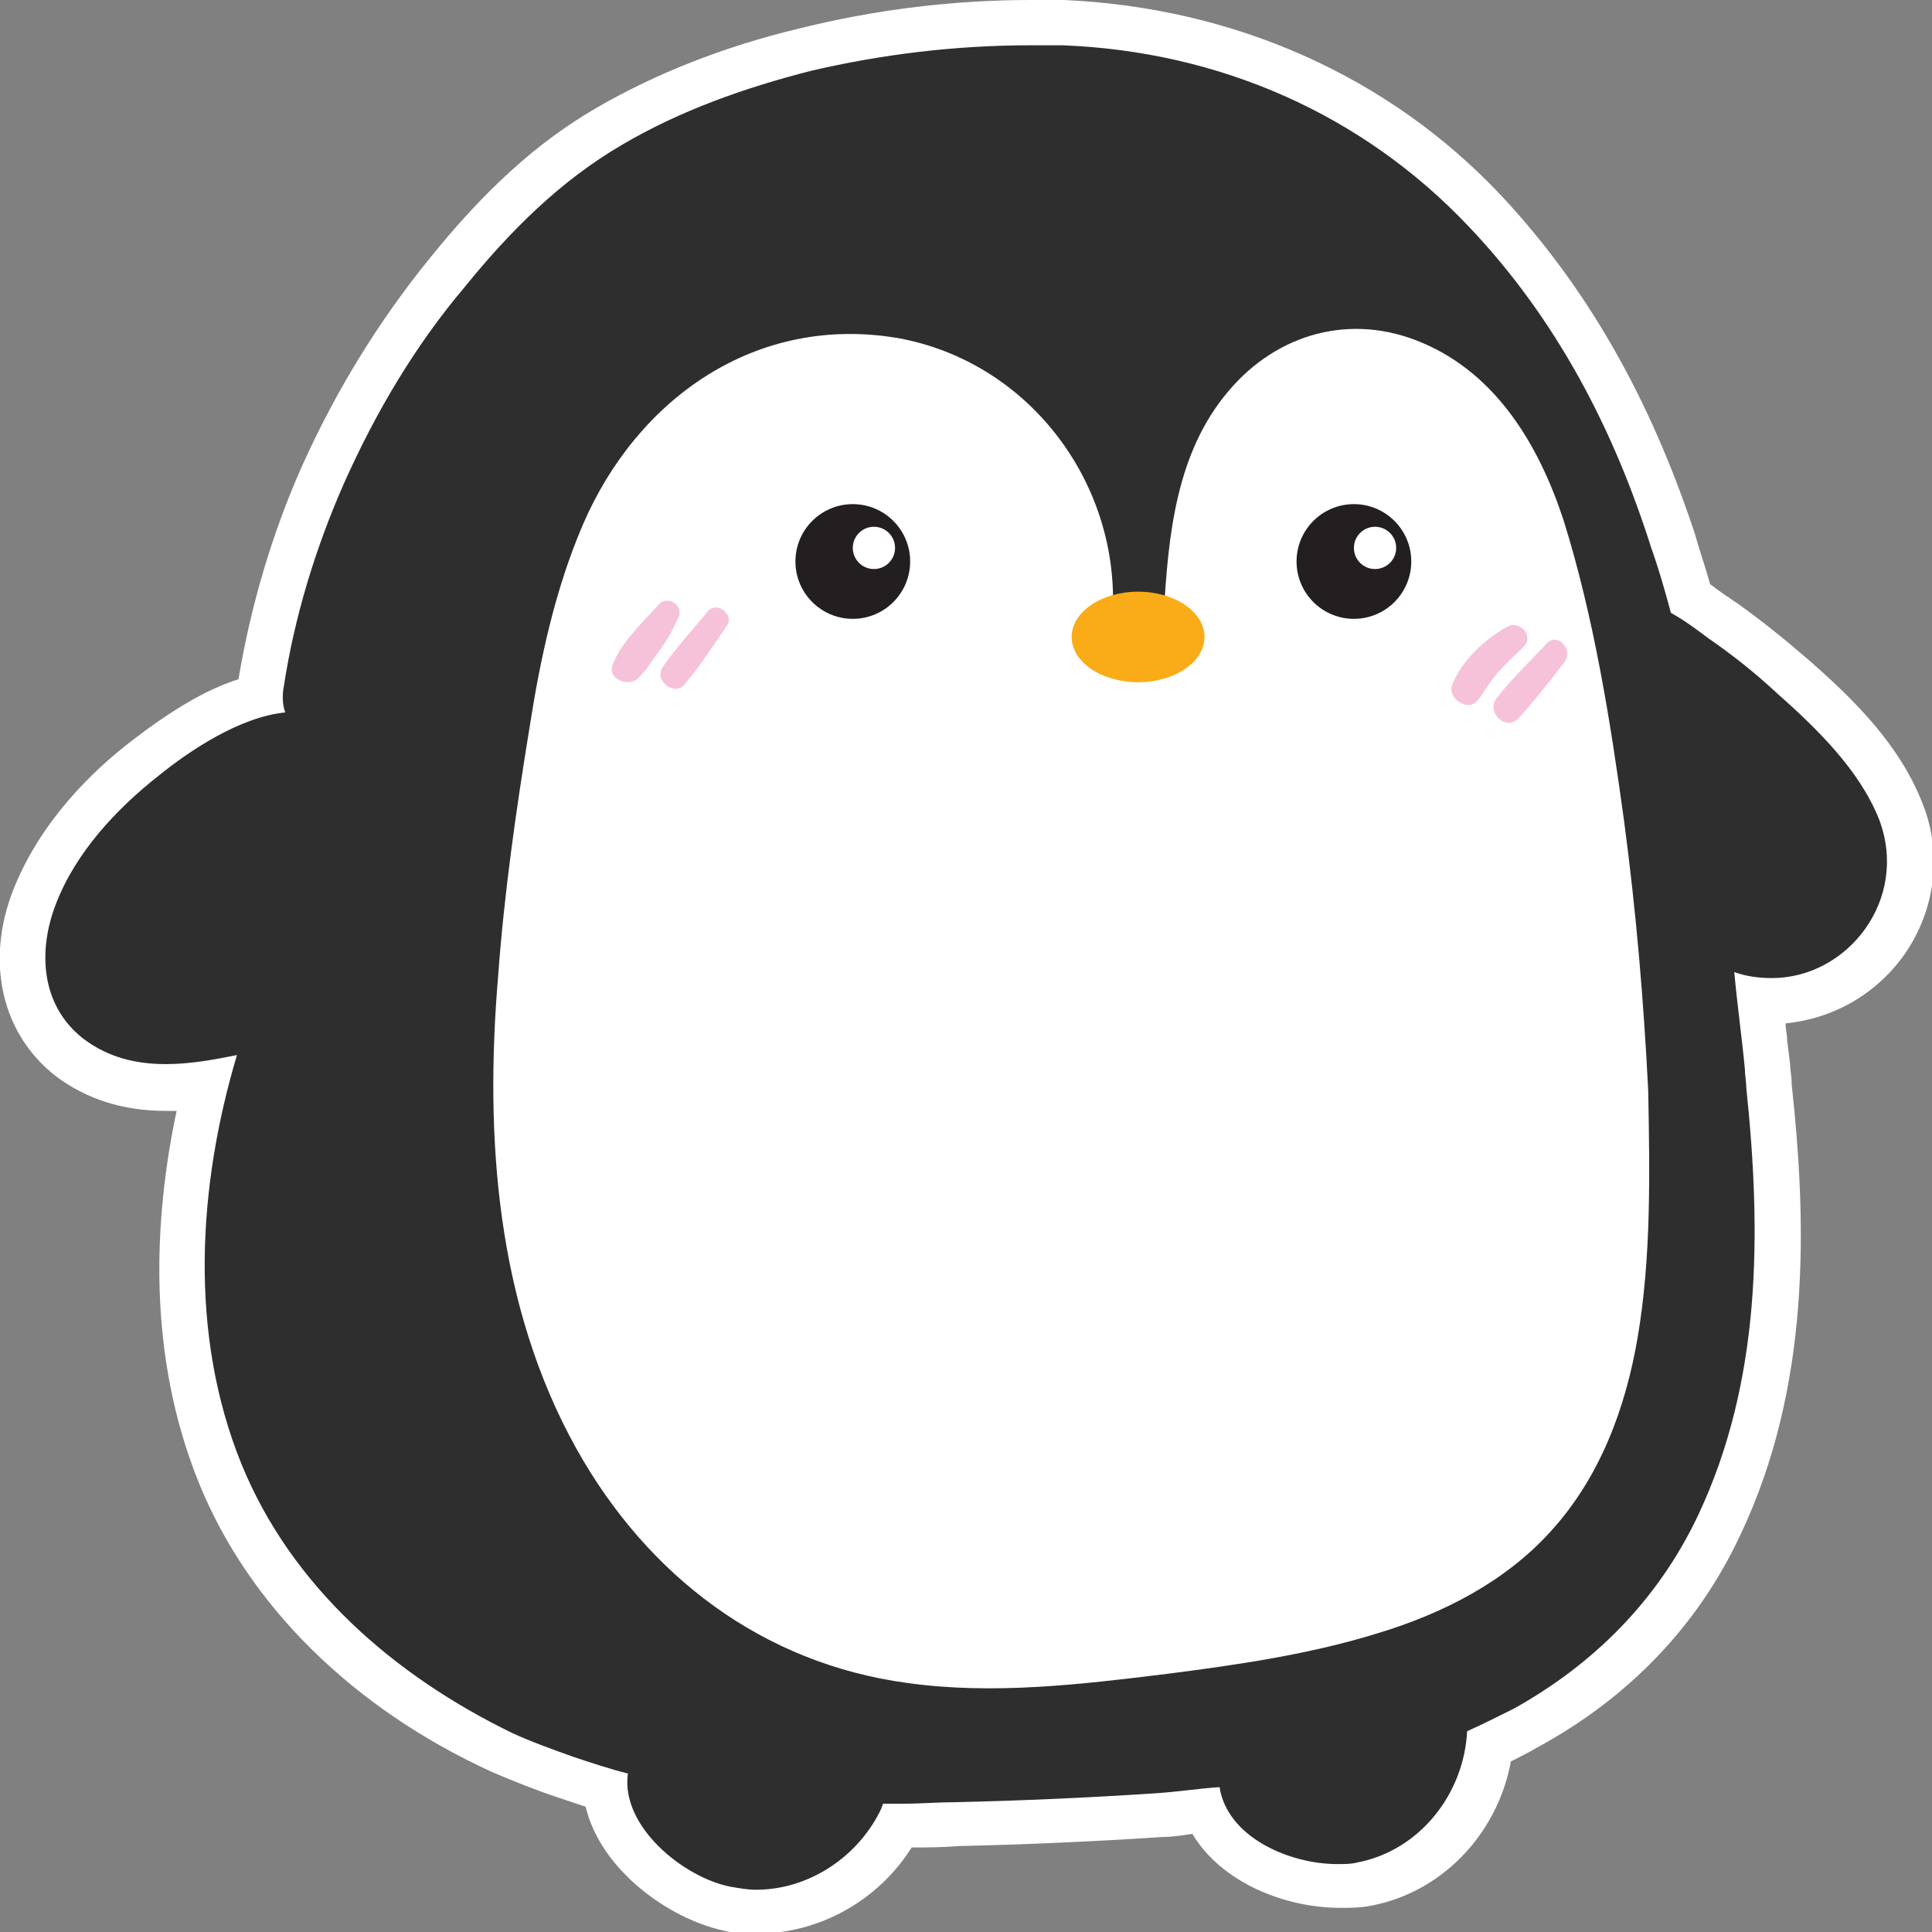 <?xml version="1.0" encoding="utf-8"?>
<!-- Generator: Adobe Illustrator 28.0.0, SVG Export Plug-In . SVG Version: 6.00 Build 0)  -->
<svg version="1.1" xmlns="http://www.w3.org/2000/svg" xmlns:xlink="http://www.w3.org/1999/xlink" x="0px" y="0px"
	 viewBox="0 0 128 128" style="enable-background:new 0 0 128 128;" xml:space="preserve">
<rect x="0" y="0" width="128" height="128" fill="#808080" stroke="none"/>
<style type="text/css">
	.st0{fill:#2E2E2E;}
	.st1{fill:#FFFFFF;}
	.st2{fill:#FAAB18;}
	.st3{fill:#231F20;}
	.st4{opacity:0.52;fill:#EE8AB8;}
</style>
<g id="Layer_3">
	<g>
		<path class="st0" d="M50.1,126.5c-0.7,0-1.3-0.1-2-0.2c-3.3-0.7-7.6-3.9-8-7.9c-0.9-0.3-1.8-0.5-2.6-0.8c-1.4-0.5-2.9-1.1-4.2-1.7
			c-8.8-4-15.5-10.5-18.6-18.3c-3.7-9-2.8-18.7-1-25.8C12.8,71.9,11.9,72,11,72c-2.5,0-4.6-0.7-6.4-2c-3.1-2.4-3.9-6.4-2.3-10.6
			c1.6-4.2,4.9-7.3,7.3-9.1c2.8-2.2,5.4-3.6,7.6-4.2c0-0.3,0-0.6,0.1-0.8c0.8-4.7,2.1-9.4,4.1-13.8c2.1-4.8,4.9-9.3,8.2-13.4
			c3.6-4.4,7-7.5,10.8-9.7c3.6-2.1,8-3.8,12.9-5c5.1-1.2,10.1-1.9,15-1.9c0.7,0,1.4,0,2.1,0c10.8,0.4,20.7,4.8,28,12.4
			c5.5,5.8,9.6,12.9,12.5,21.8c0.4,1.2,0.8,2.5,1.1,3.8c0.5,0.3,1,0.7,1.5,1c0.2,0.2,0.4,0.3,0.6,0.5c1.6,1.1,3.2,2.4,4.6,3.7
			c2.9,2.6,5.8,5.4,7.2,9c1.1,2.9,0.7,6-1,8.6c-1.7,2.5-4.5,4-7.5,4c-0.3,0-0.5,0-0.8,0c0.1,0.9,0.6,5.7,0.6,5.7
			c0.9,9,1.2,19.5-3.3,29.1c-2.7,5.8-7,10.3-12.9,13.5c-0.8,0.4-1.6,0.8-2.4,1.2c-0.6,4.6-4,8.4-8.5,9.1c-0.5,0.1-1,0.1-1.5,0.1
			c-3.6,0-7.5-1.8-8.9-5c-1,0.1-2,0.2-2.9,0.2c-4.4,0.3-8.9,0.5-13.2,0.6l-0.3,0c-1.2,0-2.3,0.1-3.5,0.1c0,0-0.5,0-0.5,0
			C57.6,124.2,53.9,126.5,50.1,126.5z"/>
		<path class="st1" d="M68.3,3c0.7,0,1.4,0,2.1,0c10.3,0.4,19.8,4.5,26.9,12c5.8,6.1,9.6,13.4,12.1,21.3c0.5,1.4,0.9,2.8,1.3,4.3
			c0.9,0.5,1.7,1.1,2.5,1.7c1.6,1.1,3.1,2.3,4.5,3.6c2.6,2.3,5.5,5.1,6.8,8.4c2,5.3-2.1,10.5-7.1,10.5c-0.8,0-1.7-0.1-2.5-0.4
			c0.2,2.2,0.5,4.3,0.7,6.4c0,0.4,0.1,0.9,0.1,1.3c1,9.6,1,19.4-3.2,28.3c-2.7,5.7-7,9.9-12.2,12.8c-1,0.5-2,1-3.1,1.5
			c-0.2,4.1-3.1,7.9-7.3,8.7c-0.4,0.1-0.8,0.1-1.3,0.1c-3.2,0-7.3-1.8-7.8-5.1c-1.4,0.1-2.7,0.3-4.1,0.4c-4.5,0.3-9,0.5-13.4,0.6
			c-1.1,0-2.3,0.1-3.4,0.1c-0.1,0-0.2,0-0.3,0c-0.4,0-0.8,0-1.1,0c0,0.1-0.1,0.2-0.1,0.3c-1.5,3.2-4.8,5.4-8.3,5.4
			c-0.6,0-1.1-0.1-1.7-0.2c-3.1-0.6-7.3-4-6.8-7.5c-1.2-0.3-2.4-0.7-3.6-1.1c-1.4-0.5-2.8-1-4.1-1.6C26.1,111,19.3,105.1,16,97
			c-3.5-8.6-2.9-18.4-0.3-27.1c-1.5,0.3-3.1,0.6-4.7,0.6c-1.9,0-3.8-0.4-5.5-1.7c-2.8-2.2-3-5.8-1.8-8.9c1.3-3.4,4-6.3,6.8-8.5
			c2.1-1.7,5.4-3.9,8.4-4.2c-0.2-0.5-0.2-1.2-0.1-1.7c0.7-4.6,2.1-9.2,4-13.5c2.1-4.7,4.7-9.1,8-13c3-3.7,6.3-7,10.4-9.4
			c3.9-2.3,8.2-3.8,12.5-4.9C58.4,3.6,63.3,3,68.3,3 M68.3,0v3V0L68.3,0c-5,0-10.2,0.6-15.4,1.9c-5,1.2-9.5,3-13.3,5.2
			c-4,2.3-7.5,5.5-11.2,10.1c-3.4,4.2-6.2,8.8-8.4,13.7c-2,4.5-3.4,9.3-4.2,14.1c-2.2,0.7-4.5,2.1-7.1,4.1c-2.6,2-6,5.3-7.8,9.8
			c-1.9,4.8-0.8,9.6,2.8,12.4c2,1.5,4.4,2.3,7.3,2.3c0.2,0,0.5,0,0.7,0c-1.5,7.1-2,16.1,1.5,24.7c3.3,8.1,10.2,14.9,19.4,19.1
			c1.4,0.6,2.9,1.2,4.4,1.7c0.6,0.2,1.2,0.4,1.8,0.6c1,4.2,5.5,7.4,9.1,8.2c0.7,0.2,1.5,0.2,2.3,0.2c4.1,0,8-2.2,10.2-5.7
			c1,0,2,0,3.2-0.1l0.2,0c4.3-0.1,8.8-0.3,13.3-0.6c0.6,0,1.2-0.1,1.9-0.2c1.9,3.2,6.1,4.9,9.8,4.9c0.6,0,1.2,0,1.8-0.1
			c4.8-0.8,8.6-4.7,9.5-9.6c0.6-0.3,1.2-0.6,1.7-0.9c6.1-3.3,10.7-8.1,13.5-14.1c4.7-9.9,4.4-20.7,3.4-29.9l0-0.1
			c0-0.4-0.1-0.8-0.1-1.2l-0.2-1.6c0-0.4-0.1-0.7-0.1-1.1c3.1-0.3,6-1.9,7.9-4.6c2-2.9,2.5-6.6,1.2-9.9c-1.5-3.9-4.5-6.9-7.6-9.6
			c-1.5-1.3-3.1-2.6-4.8-3.8c-0.2-0.1-0.4-0.3-0.6-0.4c-0.3-0.2-0.7-0.5-1.1-0.8c-0.3-1.1-0.7-2.2-1-3.3c-3-9.1-7.2-16.4-12.8-22.4
			C92,5,81.7,0.5,70.5,0C69.8,0,69,0,68.3,0L68.3,0z"/>
	</g>
</g>
<g id="Layer_2">
	<path class="st1" d="M108.5,88.6c-0.8,4.7-2.5,9.3-5.8,12.9c-3,3.3-7.1,5.4-11.4,6.7c-4.5,1.4-9.3,2.1-14,2.7
		c-5.7,0.7-11.5,1.4-17.2,0.6c-9.6-1.3-17.2-7.1-21.9-15.5c-5.3-9.5-6.1-20.6-5.2-31.3c0.4-5.5,1.2-11.1,2.1-16.6
		c0.7-4.5,1.7-9.1,3.5-13.3c3.6-8.4,11.5-14,20.9-12.4c8.8,1.6,14.8,9.8,14.2,18.5c0,0,0.1,0.1,0.1,0.1c1.1-0.1,2.2-0.2,3.3-0.3
		c0.3-5.2,0.8-10.7,4.3-14.8c3.2-3.8,8.1-5.2,12.8-3.2c5,2.1,7.8,6.9,9.4,11.8c2,6.4,3.1,13.3,4,19.9c0.8,6,1.3,11.9,1.6,17.9
		C109.3,77.8,109.4,83.3,108.5,88.6z"/>
	<ellipse class="st2" cx="75.4" cy="42.2" rx="4.4" ry="3"/>
</g>
<g id="Layer_4">
	<circle class="st3" cx="56.5" cy="37.2" r="3.8"/>
	<circle class="st1" cx="57.9" cy="36.3" r="1.4"/>
	<circle class="st3" cx="89.7" cy="37.2" r="3.8"/>
	<circle class="st1" cx="91.1" cy="36.3" r="1.4"/>
</g>
<g id="Layer_5">
	<path class="st4" d="M43.7,40c-1.1,1.2-2.5,2.5-3.1,4c-0.4,1,1,1.5,1.6,1c0.6-0.5,1-1.3,1.5-1.9c0.5-0.7,0.9-1.4,1.2-2.1
		C45.4,40.2,44.3,39.4,43.7,40L43.7,40z"/>
	<path class="st4" d="M46.9,40.5c-1,1.2-2.1,2.4-3,3.7c-0.6,0.9,0.8,2,1.5,1.1c1-1.2,1.9-2.6,2.8-3.9C48.6,40.7,47.5,39.8,46.9,40.5
		L46.9,40.5z"/>
	<path class="st4" d="M99.9,41.5c-1.5,0.8-3.1,2.3-3.7,3.9c-0.3,0.9,1.1,1.8,1.7,1c0.5-0.6,0.8-1.3,1.4-1.9c0.5-0.6,1.1-1.1,1.7-1.7
		C101.6,42.1,100.7,41.1,99.9,41.5L99.9,41.5z"/>
	<path class="st4" d="M102.5,42.6c-1.1,1.2-2.3,2.3-3.3,3.6c-0.8,0.9,0.5,2.3,1.4,1.4c1.1-1.2,2.1-2.5,3.1-3.8
		C104.2,43,103.2,41.9,102.5,42.6L102.5,42.6z"/>
</g>
</svg>
